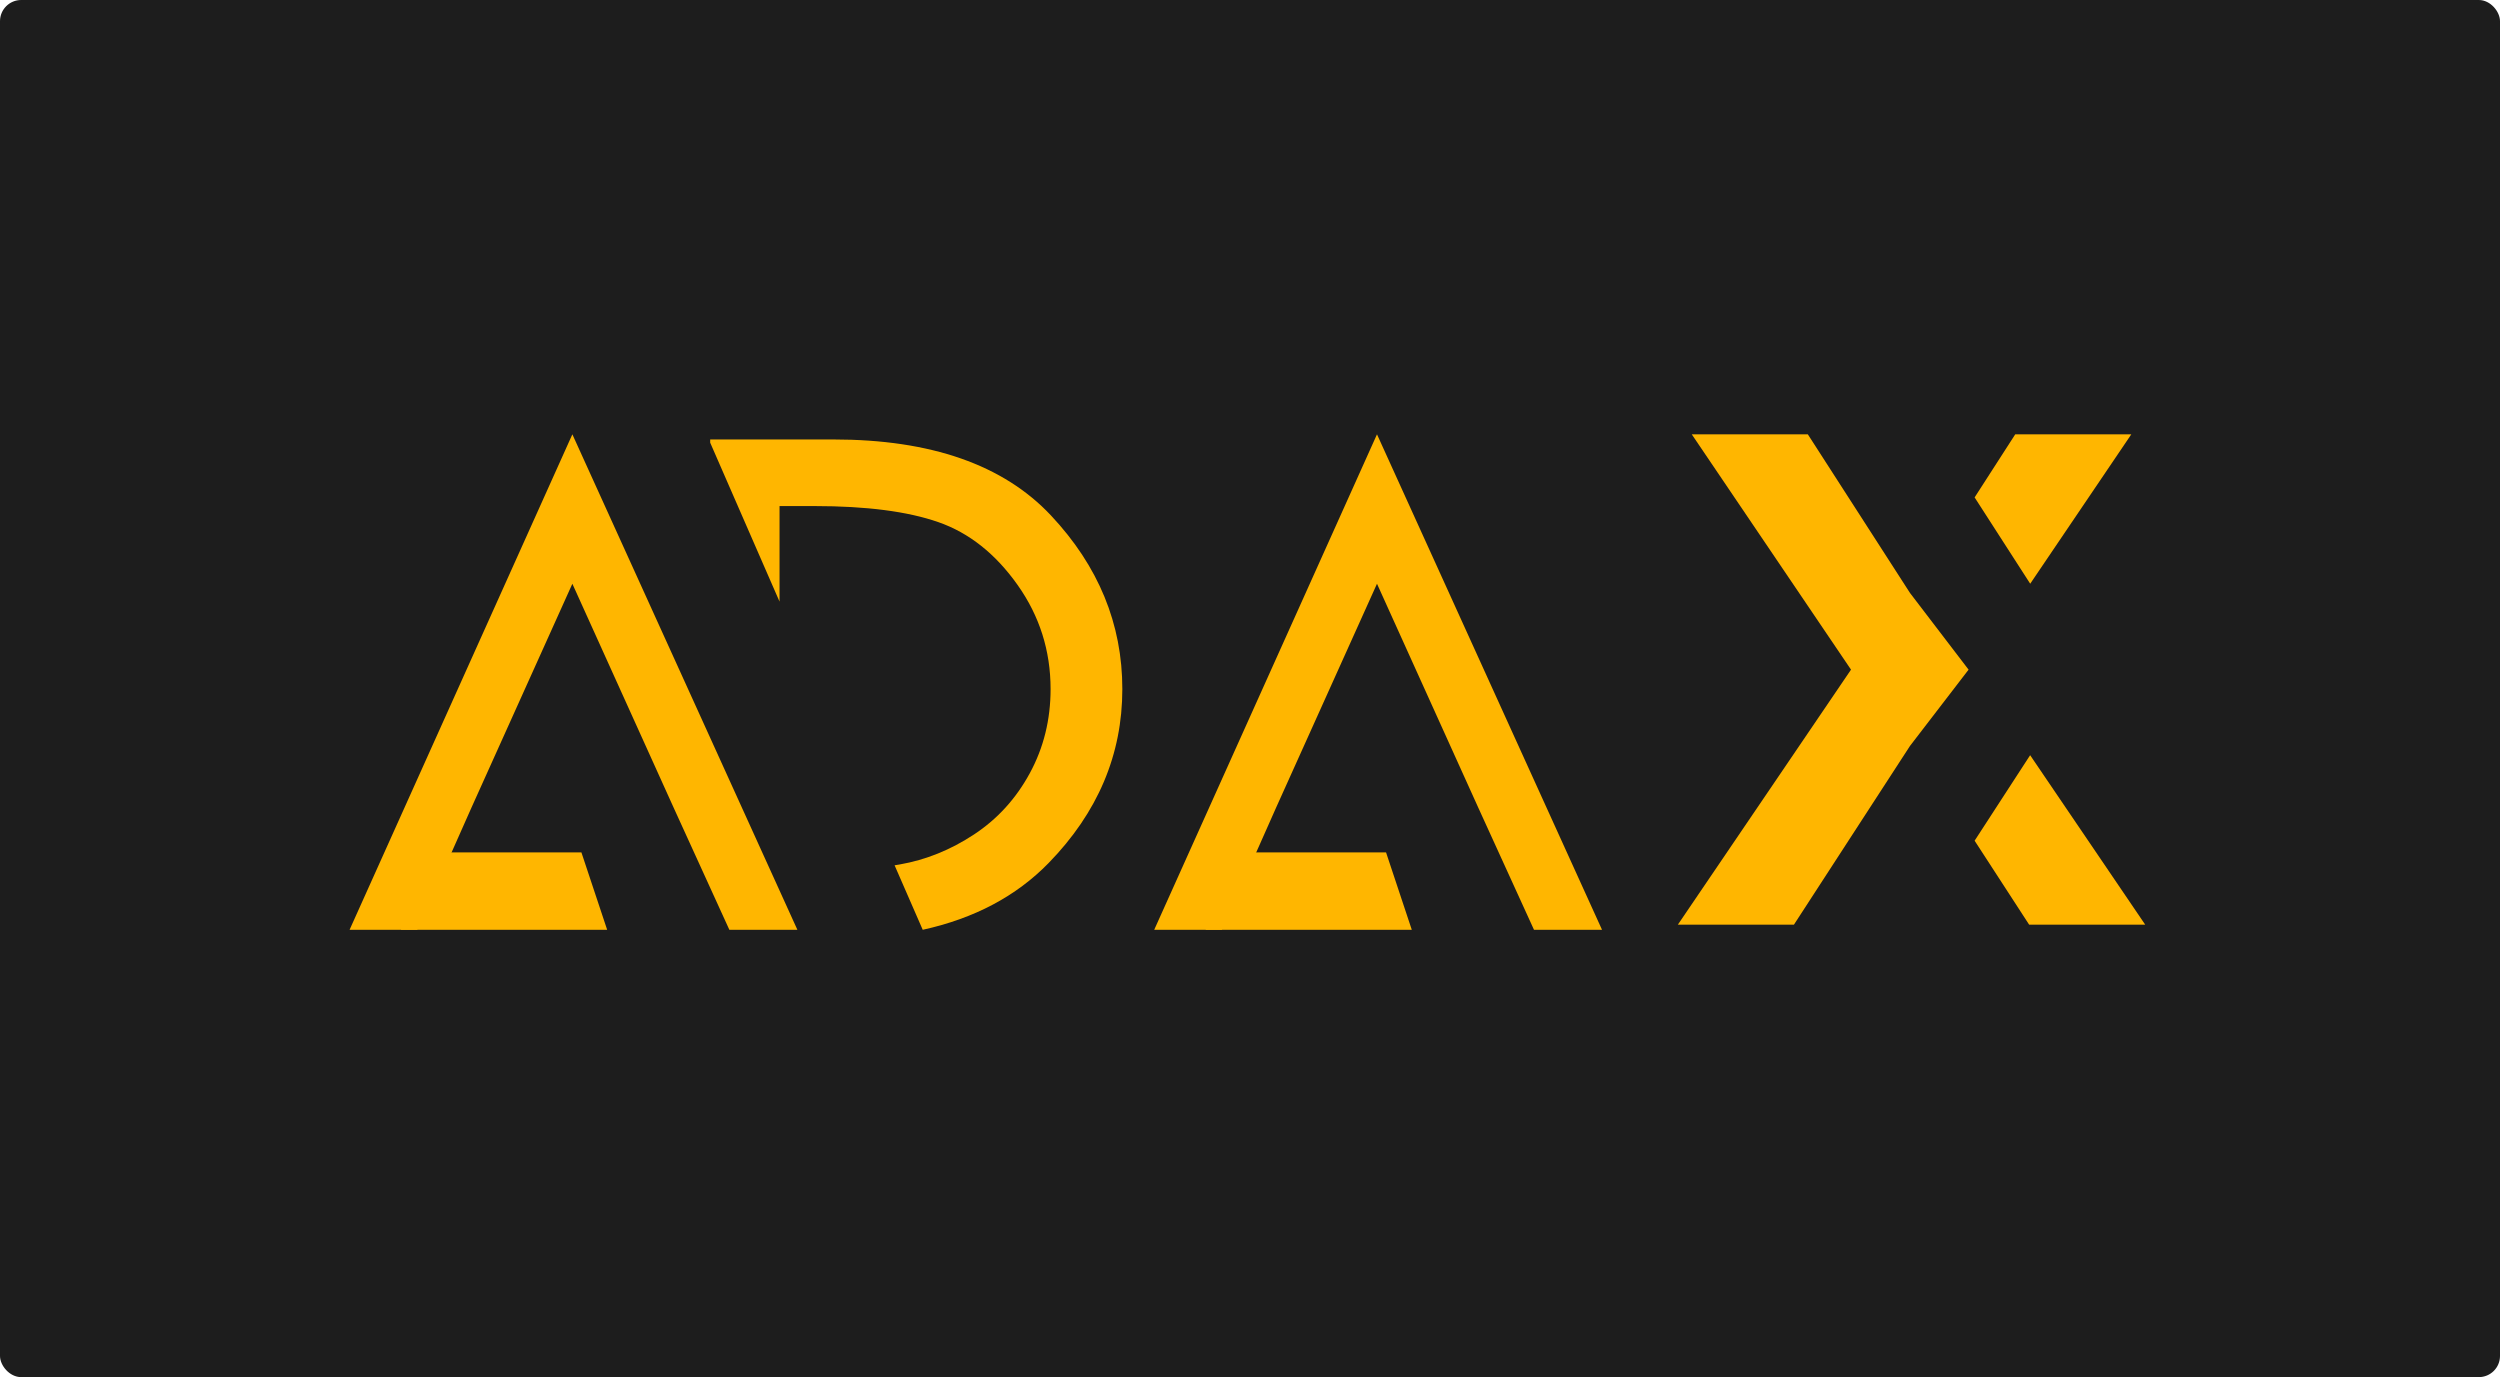 <?xml version="1.0" encoding="UTF-8"?>
<svg width="236px" height="130px" viewBox="0 0 236 130" version="1.1" xmlns="http://www.w3.org/2000/svg" xmlns:xlink="http://www.w3.org/1999/xlink">
    <!-- Generator: sketchtool 54 (76480) - https://sketchapp.com -->
    <title>1AB1BBC4-1DDB-4EF9-8ECF-85C145853B5F</title>
    <desc>Created with sketchtool.</desc>
    <g id="adax" stroke="none" stroke-width="1" fill="none" fill-rule="evenodd">
        <g id="landing" transform="translate(-534, -2124)">
            <g id="adax-logo" transform="translate(534, 2124)">
                <rect id="Rectangle-Copy-3" fill="#1D1D1D" x="0" y="0" width="236" height="130" rx="2"></rect>
                <g transform="translate(33, 41)" fill="#FFB600">
                    <path d="M30.593,35.247 L21.031,14.106 L11.503,35.247 L6.387,46.772 L4.26325641e-14,46.772 L21.031,2.48689958e-14 L42.273,46.772 L35.851,46.772 L30.593,35.247 Z" id="Combined-Shape-Copy-24" fill-rule="nonzero"></path>
                    <path d="M106.551,35.247 L96.988,14.106 L87.461,35.247 L82.344,46.772 L75.957,46.772 L96.988,2.48689958e-14 L118.231,46.772 L111.809,46.772 L106.551,35.247 Z" id="Combined-Shape-Copy-27" fill-rule="nonzero"></path>
                    <path d="M54.105,46.772 L51.449,40.684 C51.622,40.657 51.79,40.63 51.952,40.601 C54.411,40.17 56.743,39.226 58.951,37.771 C61.158,36.316 62.914,34.387 64.218,31.982 C65.523,29.578 66.175,26.933 66.175,24.048 C66.175,20.423 65.134,17.143 63.052,14.208 C60.97,11.274 58.48,9.301 55.583,8.29 C52.686,7.279 48.792,6.773 43.9,6.773 L40.589,6.773 L40.589,15.794 L34.042,0.789 L34.042,0.485 L45.669,0.485 C54.875,0.485 61.723,2.877 66.213,7.661 C70.703,12.445 72.948,17.907 72.948,24.048 C72.948,30.238 70.627,35.712 65.987,40.472 C62.937,43.6 58.976,45.7 54.105,46.772 Z M34.042,30.188 L34.042,30.188 L40.589,30.188 L40.589,30.188 L34.042,30.188 Z" id="Combined-Shape-Copy-25" fill-rule="nonzero"></path>
                    <g id="Group" transform="translate(125.39, 0)" fill-rule="nonzero">
                        <polygon id="x-copy-15" transform="translate(13.722, 23.144) scale(-1, 1) translate(-13.722, -23.144) " points="5.529 14.978 15.175 1.59872116e-13 26.132 1.59872116e-13 11.099 22.215 27.444 46.288 16.486 46.288 5.529 29.414 2.59348099e-13 22.215"></polygon>
                        <path d="M28.014,5.955 L31.849,1.49213975e-13 L42.806,1.49213975e-13 L33.262,14.104 L28.014,5.955 Z M33.255,30.29 L44.117,46.288 L33.16,46.288 L28.014,38.362 L33.255,30.29 Z M21.075,27.945 L16.674,22.215 L21.085,16.442 L24.682,22.215 L21.075,27.945 Z" id="Combined-Shape-Copy-26"></path>
                    </g>
                    <polygon id="Rectangle-Copy-6" points="4.863 39.464 21.884 39.464 24.316 46.772 4.863 46.772"></polygon>
                    <polygon id="Rectangle-Copy-7" points="80.821 39.464 97.842 39.464 100.273 46.772 80.821 46.772"></polygon>
                </g>
            </g>
        </g>
    </g>
</svg>